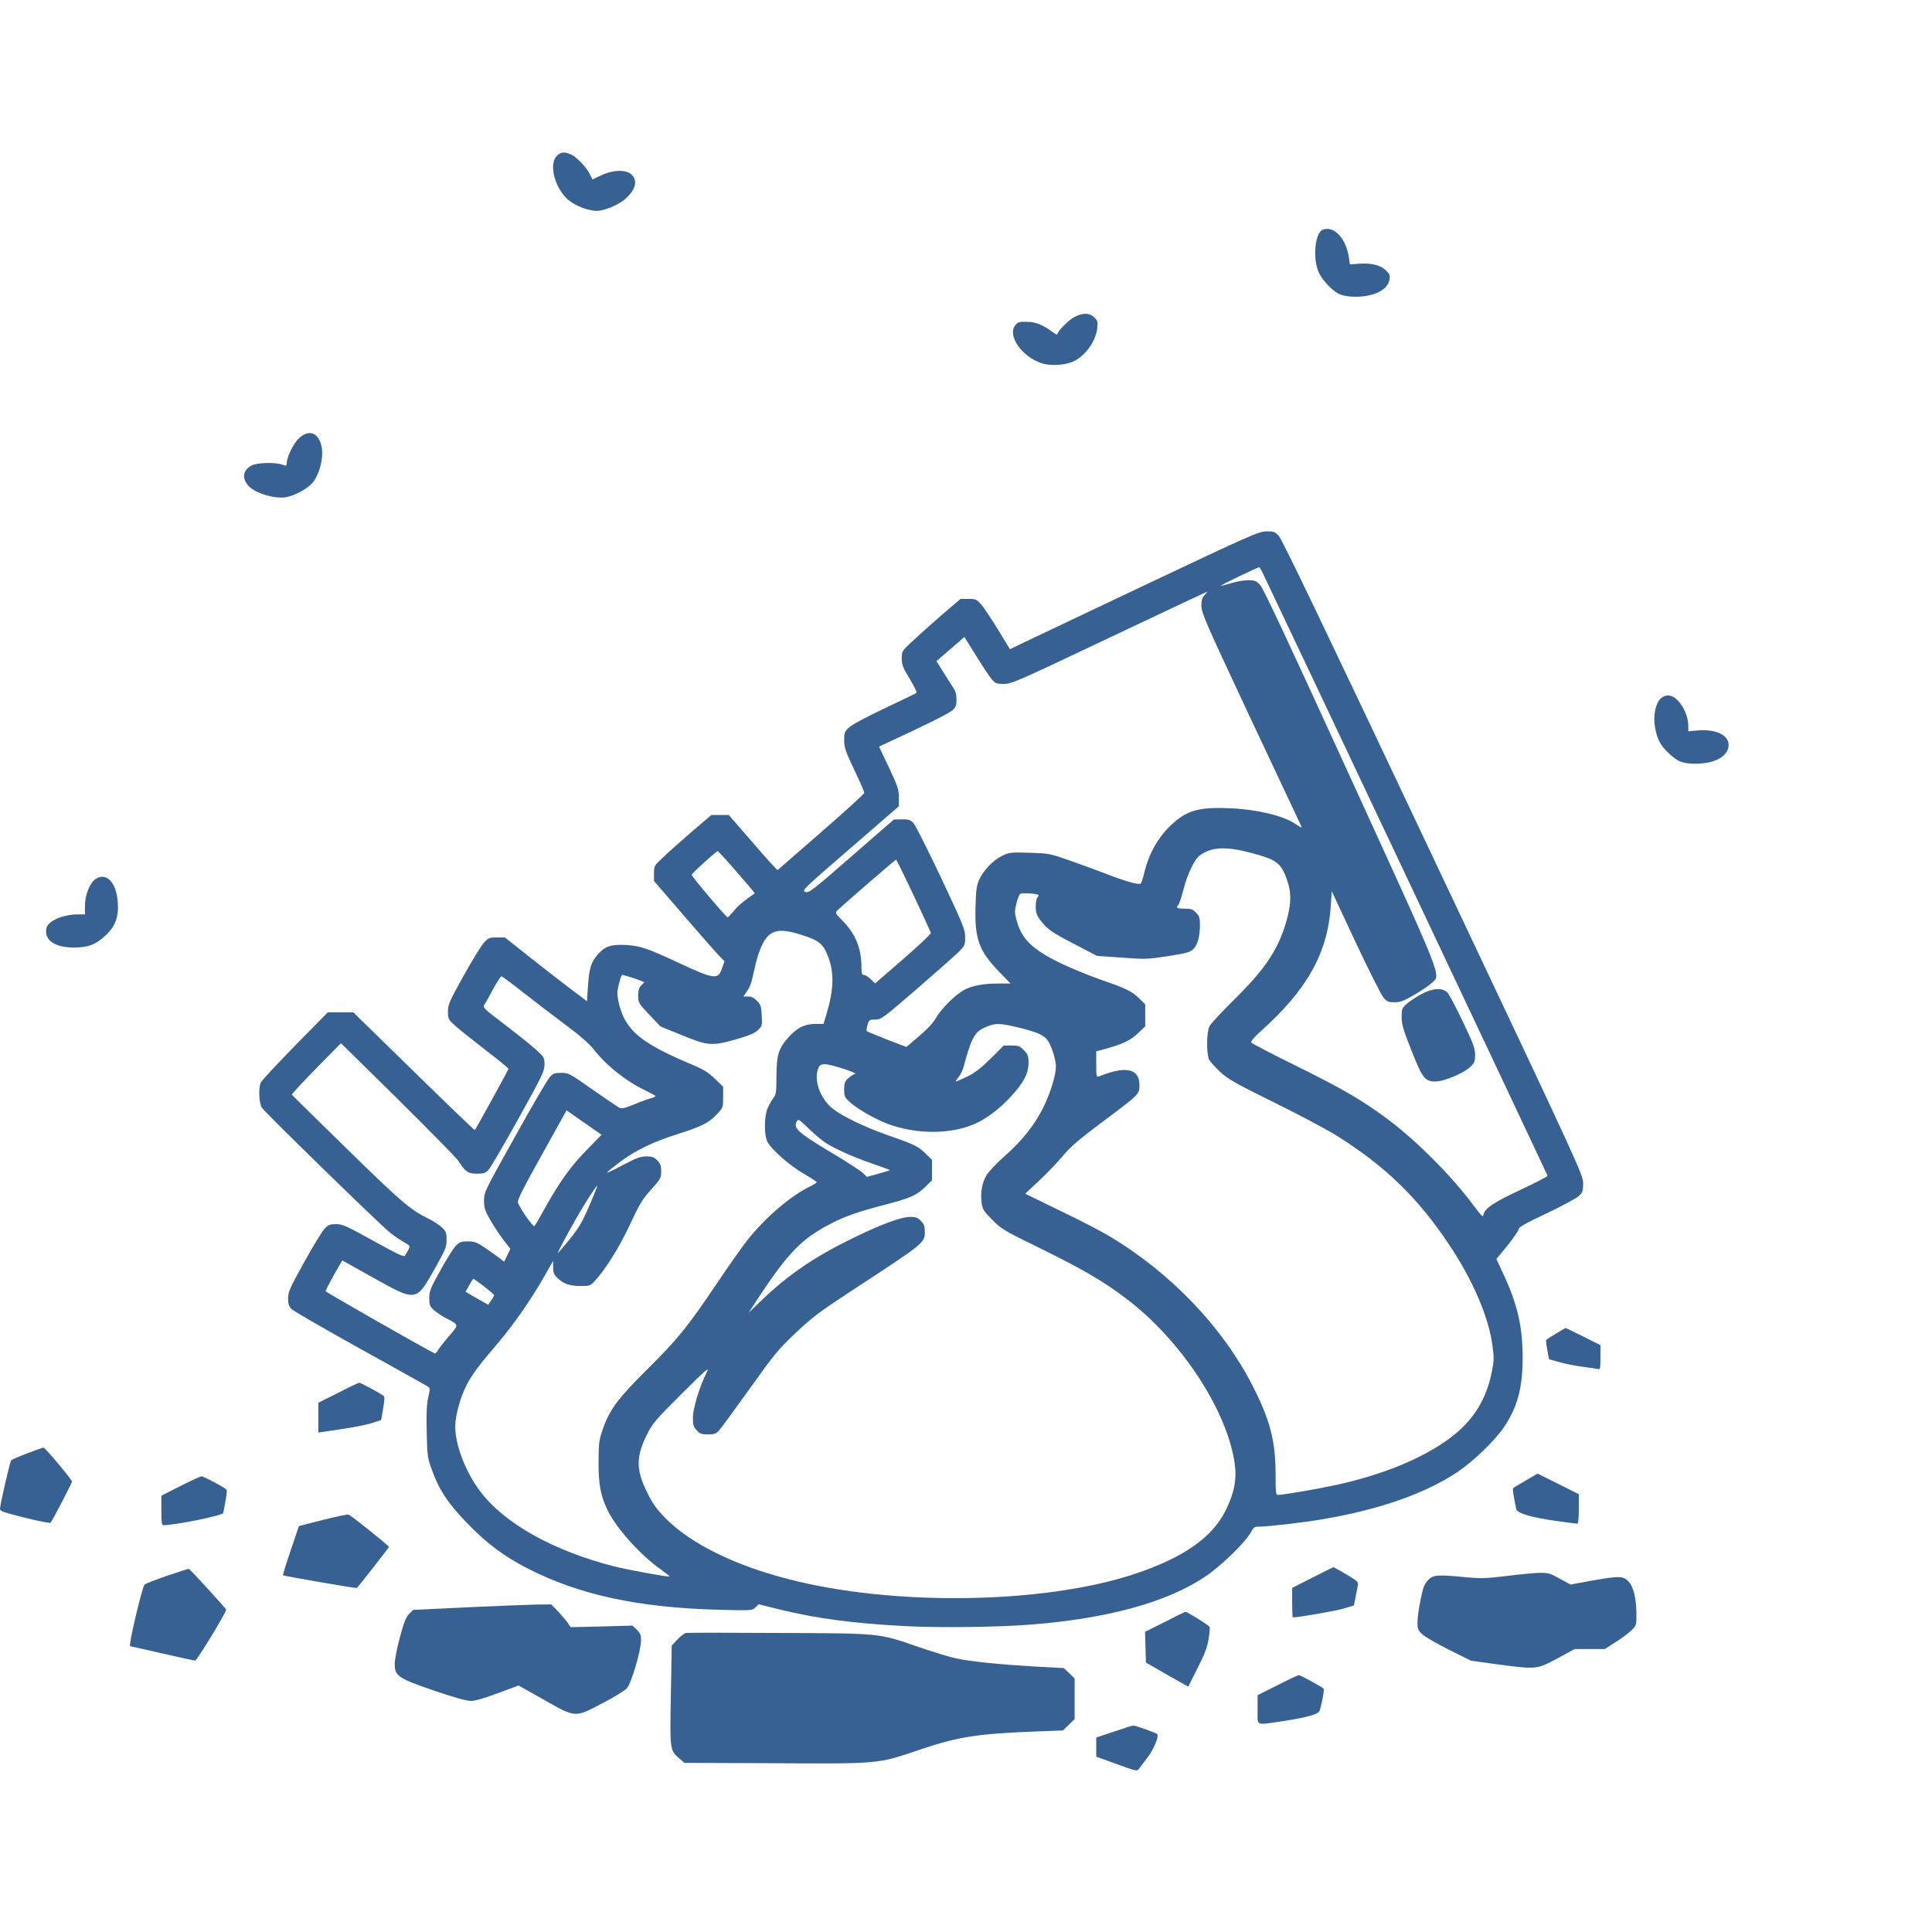 <svg width="76" height="76" viewBox="0 0 76 76" fill="none" xmlns="http://www.w3.org/2000/svg">
<path d="M21.902 6.135C21.59 6.441 21.805 7.342 22.304 7.818C22.61 8.107 23.228 8.334 23.573 8.289C23.919 8.238 24.412 8.011 24.639 7.79C25.013 7.433 25.086 7.104 24.848 6.872C24.644 6.662 24.123 6.674 23.653 6.895L23.307 7.059L23.211 6.866C23.086 6.594 22.672 6.164 22.457 6.073C22.191 5.96 22.055 5.977 21.902 6.135Z" fill="#386193"/>
<path d="M52.031 9.037C51.742 9.15 51.635 10.085 51.85 10.652C51.958 10.952 52.349 11.388 52.643 11.547C52.995 11.734 53.799 11.711 54.224 11.496C54.491 11.36 54.615 11.213 54.661 10.992C54.689 10.844 54.666 10.788 54.53 10.646C54.315 10.431 53.958 10.34 53.482 10.374L53.102 10.397L53.063 10.136C52.955 9.377 52.468 8.861 52.031 9.037Z" fill="#386193"/>
<path d="M42.285 12.459C42.052 12.573 41.593 13.032 41.593 13.151C41.593 13.179 41.508 13.139 41.412 13.066C41.038 12.782 40.732 12.658 40.386 12.658C40.097 12.652 40.041 12.669 39.939 12.794C39.61 13.202 40.211 14.057 40.998 14.295C41.384 14.414 41.99 14.358 42.307 14.176C42.755 13.921 43.106 13.4 43.163 12.907C43.191 12.663 43.18 12.618 43.05 12.488C42.868 12.306 42.619 12.295 42.285 12.459Z" fill="#386193"/>
<path d="M11.736 17.265C11.526 17.474 11.277 17.996 11.277 18.234C11.277 18.33 11.26 18.336 11.124 18.285C10.857 18.177 10.143 18.194 9.905 18.307C9.463 18.528 9.509 18.999 10.002 19.288C10.347 19.486 10.891 19.611 11.214 19.565C11.526 19.52 11.979 19.293 12.229 19.061C12.557 18.755 12.761 17.967 12.637 17.508C12.501 16.987 12.115 16.885 11.736 17.265Z" fill="#386193"/>
<path d="M45.022 23.022C42.562 24.189 40.364 25.232 40.137 25.34L39.729 25.538L39.259 24.767C38.998 24.342 38.703 23.9 38.596 23.776C38.42 23.577 38.386 23.56 38.097 23.56H37.785L37.009 24.223C36.584 24.592 36.068 25.056 35.859 25.255C35.479 25.612 35.473 25.623 35.473 25.906C35.473 26.156 35.519 26.263 35.785 26.705C35.955 26.983 36.074 27.232 36.051 27.255C36.029 27.278 35.462 27.55 34.793 27.867C34.062 28.213 33.501 28.513 33.394 28.621C33.224 28.779 33.207 28.83 33.207 29.119C33.207 29.408 33.258 29.55 33.603 30.281C33.824 30.74 34 31.148 34 31.188C34 31.227 33.229 31.93 32.289 32.746L30.583 34.231L30.351 33.981C30.22 33.845 29.79 33.358 29.393 32.893L28.668 32.06H28.328H27.982L27.206 32.723C26.781 33.092 26.276 33.539 26.084 33.726C25.732 34.055 25.727 34.066 25.727 34.361V34.656L26.894 36.01C27.534 36.752 28.158 37.461 28.277 37.585L28.498 37.812L28.401 38.095C28.248 38.549 28.09 38.526 26.718 37.886C25.506 37.319 25.211 37.217 24.684 37.177C24.055 37.138 23.806 37.211 23.522 37.54C23.245 37.852 23.177 38.084 23.126 38.826L23.092 39.387L22.355 38.832C21.953 38.526 21.222 37.959 20.74 37.574L19.862 36.877H19.544C19.244 36.877 19.21 36.894 19.029 37.092C18.927 37.206 18.564 37.795 18.23 38.396C17.669 39.404 17.623 39.512 17.623 39.79C17.623 40.084 17.635 40.107 17.912 40.356C18.071 40.498 18.604 40.923 19.102 41.308C19.595 41.688 20.003 42.017 20.003 42.045C20.003 42.079 18.723 44.408 18.677 44.453C18.66 44.47 17.17 43.025 14.671 40.577L13.9 39.824H13.396H12.892L11.6 41.138C10.891 41.864 10.285 42.515 10.257 42.589C10.16 42.81 10.189 43.405 10.302 43.575C10.427 43.768 14.96 48.188 15.334 48.482C15.487 48.607 15.731 48.771 15.878 48.856C16.144 49.009 16.144 49.015 16.065 49.162C16.02 49.247 15.963 49.349 15.929 49.395C15.889 49.457 15.64 49.338 14.688 48.811C13.623 48.222 13.475 48.154 13.22 48.154C12.982 48.154 12.92 48.176 12.767 48.335C12.671 48.437 12.308 49.032 11.962 49.655C11.396 50.681 11.333 50.817 11.333 51.078C11.333 51.316 11.362 51.389 11.486 51.508C11.577 51.588 12.778 52.285 14.167 53.055C15.555 53.826 16.745 54.489 16.807 54.529C16.926 54.608 16.926 54.619 16.847 54.965C16.785 55.231 16.768 55.577 16.785 56.314C16.807 57.254 16.813 57.334 16.983 57.804C17.261 58.592 17.618 59.136 18.377 59.918C19.148 60.717 19.816 61.215 20.751 61.697C22.769 62.734 25.092 63.238 28.237 63.323C29.563 63.357 29.586 63.357 29.716 63.233L29.846 63.108L30.64 63.306C32.141 63.675 33.575 63.862 35.643 63.969C36.975 64.037 39.253 64.009 40.556 63.907C43.565 63.669 45.872 63.04 47.385 62.037C48.008 61.629 49 60.666 49.215 60.263C49.311 60.076 49.351 60.054 49.544 60.054C49.878 60.054 51.3 59.889 52.02 59.765C54.281 59.379 56.06 58.756 57.341 57.9C57.959 57.487 58.814 56.659 59.16 56.144C59.693 55.356 59.897 54.597 59.897 53.407C59.897 52.194 59.693 51.299 59.132 50.103L58.865 49.525L59.296 49.004C59.528 48.715 59.727 48.426 59.738 48.358C59.749 48.267 59.993 48.131 60.843 47.729C61.444 47.445 62.01 47.139 62.107 47.049C62.26 46.901 62.277 46.85 62.277 46.55C62.277 46.216 62.152 45.944 56.378 33.738C52.218 24.937 50.433 21.209 50.303 21.078C50.144 20.914 50.099 20.897 49.816 20.903C49.521 20.903 49.192 21.05 45.022 23.022ZM49.663 22.523C50.076 23.368 60.871 46.21 60.877 46.25C60.883 46.278 60.407 46.527 59.812 46.805C58.724 47.315 58.389 47.547 58.355 47.791C58.344 47.899 58.27 47.831 57.93 47.372C57.086 46.238 55.681 44.833 54.553 44C53.573 43.275 52.819 42.833 51.017 41.943C50.048 41.467 49.232 41.042 49.215 41.008C49.192 40.974 49.351 40.787 49.589 40.572C51.414 38.94 52.224 37.5 52.349 35.653L52.388 35.058L53.323 37.058C53.839 38.158 54.332 39.138 54.423 39.24C54.559 39.404 54.615 39.427 54.859 39.427C55.086 39.427 55.216 39.376 55.63 39.138C55.902 38.979 56.213 38.77 56.315 38.673C56.684 38.322 56.865 38.77 53.119 30.581C50.694 25.272 49.697 23.141 49.566 23.005C49.413 22.846 49.357 22.824 49.096 22.824C48.932 22.824 48.631 22.875 48.422 22.943C48.212 23.005 48.036 23.05 48.025 23.039C48.002 23.022 49.464 22.319 49.532 22.314C49.549 22.314 49.606 22.41 49.663 22.523ZM47.385 23.407C47.288 23.509 47.26 23.611 47.26 23.832C47.26 24.104 47.424 24.484 49.164 28.196C50.212 30.428 51.108 32.332 51.153 32.423C51.244 32.593 51.232 32.593 50.943 32.4C50.467 32.083 49.413 31.834 48.376 31.794C47.079 31.743 46.637 31.885 45.957 32.565C45.515 33.012 45.18 33.63 45.016 34.316C44.965 34.542 44.897 34.741 44.869 34.758C44.784 34.814 44.262 34.667 43.492 34.367C43.089 34.214 42.426 33.97 42.018 33.828C41.31 33.579 41.253 33.568 40.5 33.545C39.746 33.522 39.712 33.528 39.412 33.67C39.06 33.845 38.686 34.236 38.516 34.61C38.42 34.82 38.392 35.013 38.375 35.653C38.335 36.928 38.511 37.41 39.298 38.22L39.752 38.69H39.259C38.692 38.69 38.261 38.77 37.938 38.934C37.621 39.093 37.02 39.682 36.828 40.028C36.68 40.283 36.465 40.504 35.825 41.042L35.655 41.184L34.895 40.895C34.482 40.73 34.125 40.583 34.102 40.566C34.079 40.543 34.091 40.436 34.125 40.317C34.187 40.118 34.204 40.107 34.431 40.107C34.663 40.107 34.72 40.062 36.023 38.94C36.765 38.299 37.508 37.642 37.672 37.483C37.961 37.2 37.967 37.183 37.967 36.866C37.967 36.565 37.899 36.401 37.026 34.542C36.505 33.443 36.017 32.474 35.938 32.383C35.813 32.253 35.751 32.23 35.479 32.23L35.162 32.236L33.496 33.687C31.943 35.041 31.824 35.132 31.677 35.086C31.529 35.035 31.603 34.967 33.445 33.375L35.36 31.715V31.363C35.354 31.046 35.315 30.927 34.969 30.19L34.578 29.369L34.895 29.221C36.471 28.496 37.338 28.06 37.474 27.935C37.598 27.816 37.627 27.742 37.627 27.51C37.627 27.329 37.587 27.181 37.519 27.085C37.462 27 37.287 26.722 37.128 26.473L36.839 26.008L37.389 25.532L37.938 25.056L38.392 25.787C38.641 26.195 38.919 26.609 39.009 26.717C39.157 26.887 39.196 26.904 39.491 26.904C39.791 26.904 40.024 26.802 43.633 25.09C45.736 24.093 47.47 23.277 47.481 23.277C47.498 23.277 47.453 23.334 47.385 23.407ZM49.153 33.534C50.184 33.8 50.377 33.93 50.603 34.542C50.796 35.047 50.802 35.46 50.643 36.089C50.337 37.268 49.821 38.067 48.586 39.285C48.082 39.784 47.623 40.271 47.577 40.373C47.458 40.611 47.453 41.467 47.566 41.688C47.611 41.773 47.81 41.988 48.002 42.17C48.303 42.447 48.586 42.612 50.116 43.365C51.085 43.841 52.201 44.436 52.592 44.68C54.491 45.876 55.76 47.1 56.995 48.947C57.936 50.352 58.565 51.809 58.712 52.953C58.775 53.401 58.769 53.537 58.684 53.962C58.469 55.067 57.93 55.917 57.012 56.591C55.936 57.379 54.406 58.008 52.581 58.41C51.856 58.569 50.473 58.807 50.263 58.807C50.19 58.807 50.178 58.671 50.178 57.94C50.173 56.676 49.957 55.855 49.289 54.54C48.099 52.205 46.059 50.069 43.616 48.613C43.344 48.448 42.494 48.006 41.724 47.638L40.33 46.958L40.874 46.448C41.174 46.17 41.588 45.734 41.797 45.485C42.098 45.122 42.421 44.844 43.316 44.17C44.823 43.048 44.823 43.048 44.823 42.691C44.823 42.028 44.291 41.915 43.225 42.345C43.135 42.379 43.123 42.34 43.123 41.875V41.359L43.452 41.269C44.172 41.07 44.455 40.934 44.755 40.657L45.05 40.373V39.943V39.506L44.812 39.274C44.506 38.979 44.313 38.889 43.265 38.526C42.8 38.362 42.086 38.067 41.678 37.869C40.585 37.33 40.177 36.922 39.984 36.18C39.91 35.897 39.91 35.823 39.984 35.534C40.029 35.353 40.097 35.188 40.137 35.16C40.211 35.115 40.789 35.149 40.845 35.205C40.862 35.222 40.845 35.268 40.811 35.302C40.772 35.341 40.743 35.5 40.743 35.659C40.743 35.891 40.777 35.999 40.908 36.174C41.18 36.543 41.361 36.673 42.273 37.143L43.152 37.602L44.121 37.67C45.044 37.738 45.135 37.738 45.934 37.614C46.648 37.506 46.801 37.461 46.931 37.347C47.107 37.183 47.203 36.843 47.203 36.39C47.203 36.112 47.181 36.038 47.05 35.902C46.92 35.766 46.852 35.744 46.597 35.744C46.302 35.744 46.24 35.71 46.353 35.596C46.387 35.562 46.478 35.296 46.552 35.001C46.727 34.338 46.988 33.8 47.203 33.647C47.662 33.318 48.201 33.29 49.153 33.534ZM28.985 34.304C29.382 34.758 29.699 35.132 29.688 35.143C29.217 35.472 29.03 35.63 28.866 35.834C28.753 35.97 28.645 36.084 28.622 36.084C28.566 36.084 27.2 34.474 27.211 34.412C27.217 34.35 28.169 33.488 28.231 33.483C28.248 33.477 28.594 33.851 28.985 34.304ZM35.938 35.217C36.301 35.993 36.607 36.656 36.618 36.696C36.629 36.735 36.136 37.2 35.53 37.727L34.425 38.685L34.255 38.52C34.159 38.424 34.034 38.35 33.983 38.35C33.904 38.35 33.887 38.294 33.887 38.039C33.887 37.313 33.654 36.741 33.161 36.237C32.844 35.914 32.844 35.914 32.952 35.8C33.15 35.608 35.218 33.817 35.247 33.817C35.264 33.817 35.575 34.446 35.938 35.217ZM31.648 36.815C32.238 37.013 32.396 37.149 32.583 37.648C32.816 38.271 32.799 38.923 32.521 39.863L32.396 40.277H32.079C31.648 40.283 31.365 40.419 31.014 40.81C30.628 41.235 30.543 41.507 30.543 42.374C30.543 42.957 30.526 43.059 30.43 43.184C30.368 43.263 30.266 43.439 30.203 43.575C30.062 43.887 30.05 44.618 30.181 44.901C30.322 45.196 31.031 45.83 31.609 46.165C31.898 46.335 32.13 46.488 32.13 46.505C32.13 46.522 32.005 46.601 31.858 46.675C31.082 47.06 30.135 47.87 29.433 48.743C29.229 48.998 28.685 49.763 28.226 50.449C27.024 52.228 26.69 52.642 25.506 53.82C24.321 54.993 23.987 55.441 23.721 56.195C23.562 56.654 23.551 56.733 23.545 57.532C23.545 58.433 23.636 58.881 23.925 59.459C24.282 60.156 25.205 61.181 25.97 61.72C26.18 61.873 26.344 62.003 26.339 62.014C26.305 62.048 24.724 61.759 24.163 61.618C21.754 61.006 19.822 59.918 18.876 58.648C18.303 57.878 17.907 56.835 17.907 56.11C17.907 55.713 18.094 55.01 18.332 54.529C18.541 54.104 18.825 53.724 19.624 52.789C20.207 52.103 20.91 51.095 21.403 50.222L21.76 49.599V49.859C21.76 50.075 21.788 50.143 21.947 50.29C22.179 50.511 22.423 50.59 22.865 50.59C23.182 50.59 23.228 50.573 23.386 50.403C23.811 49.95 24.372 49.055 24.786 48.159C25.16 47.355 25.268 47.179 25.613 46.794C25.987 46.38 26.01 46.34 26.01 46.08C26.01 45.864 25.982 45.779 25.857 45.649C25.732 45.519 25.659 45.49 25.426 45.49C25.194 45.49 25.041 45.547 24.491 45.836C24.134 46.029 23.857 46.159 23.879 46.125C23.896 46.091 24.129 45.904 24.384 45.711C24.979 45.264 25.676 44.924 26.605 44.629C27.58 44.323 27.88 44.176 28.192 43.841C28.447 43.569 28.447 43.569 28.447 43.156V42.748L28.118 42.43C27.857 42.181 27.676 42.068 27.2 41.869C25.494 41.15 24.86 40.702 24.52 39.988C24.367 39.654 24.253 39.149 24.293 38.957C24.361 38.605 24.44 38.35 24.48 38.35C24.531 38.35 24.979 38.492 25.183 38.571L25.347 38.639L25.222 38.764C25.132 38.866 25.103 38.968 25.103 39.178C25.109 39.444 25.12 39.472 25.545 39.92L25.982 40.379L26.832 40.725C27.857 41.144 28.005 41.155 28.979 40.878C29.472 40.736 29.693 40.64 29.818 40.521C29.977 40.368 29.988 40.345 29.965 39.954C29.948 39.591 29.926 39.523 29.778 39.37C29.665 39.251 29.563 39.2 29.427 39.2H29.246L29.382 38.996C29.523 38.787 29.546 38.724 29.722 37.937C29.773 37.699 29.892 37.342 29.988 37.155C30.288 36.554 30.651 36.48 31.648 36.815ZM20.553 39.019C20.984 39.359 21.732 39.931 22.219 40.294C22.808 40.73 23.182 41.059 23.347 41.269C23.84 41.909 24.622 42.532 25.398 42.901C25.608 43.003 25.783 43.099 25.783 43.116C25.783 43.139 25.715 43.173 25.63 43.195C25.54 43.212 25.245 43.32 24.973 43.433C24.554 43.603 24.452 43.626 24.35 43.569C24.282 43.53 23.811 43.212 23.301 42.855C22.4 42.221 22.366 42.204 22.072 42.204C21.805 42.204 21.754 42.221 21.613 42.391C21.522 42.493 20.904 43.547 20.247 44.737C19.057 46.862 19.04 46.901 19.04 47.23C19.04 47.519 19.074 47.621 19.284 47.989C19.42 48.222 19.652 48.573 19.799 48.771L20.077 49.128L19.952 49.383L19.833 49.633L19.618 49.468C19.505 49.378 19.25 49.202 19.057 49.072C18.757 48.868 18.666 48.834 18.405 48.834C18.133 48.834 18.077 48.856 17.924 49.015C17.827 49.117 17.555 49.553 17.317 49.984C16.932 50.681 16.887 50.789 16.887 51.066C16.887 51.344 16.904 51.389 17.085 51.548C17.198 51.644 17.408 51.786 17.555 51.86C18.06 52.12 18.06 52.098 17.674 52.545C17.487 52.761 17.289 53.01 17.238 53.101C17.187 53.186 17.13 53.248 17.108 53.242C16.847 53.129 12.807 50.828 12.807 50.789C12.812 50.755 12.96 50.471 13.135 50.154L13.464 49.582L14.671 50.256C16.399 51.219 16.365 51.225 17.136 49.848C17.527 49.151 17.567 49.055 17.567 48.771C17.567 48.494 17.544 48.443 17.385 48.284C17.283 48.188 17.034 48.023 16.83 47.927C16.127 47.576 15.77 47.27 13.645 45.19C12.467 44.04 11.492 43.082 11.481 43.065C11.469 43.042 11.9 42.578 12.438 42.028L13.413 41.036L15.657 43.246C16.887 44.465 17.958 45.553 18.026 45.66C18.303 46.097 18.411 46.17 18.757 46.17C19.034 46.17 19.097 46.148 19.221 46.012C19.301 45.927 19.828 45.026 20.394 44.006C21.335 42.306 21.42 42.136 21.42 41.875C21.42 41.614 21.403 41.58 21.12 41.32C20.955 41.167 20.406 40.725 19.901 40.339C19.023 39.671 18.983 39.637 19.057 39.518C19.102 39.455 19.255 39.178 19.403 38.9C19.55 38.628 19.697 38.407 19.726 38.407C19.754 38.407 20.128 38.685 20.553 39.019ZM40.058 40.419C40.834 40.606 41.095 40.73 41.236 40.963C41.384 41.201 41.537 41.711 41.537 41.949C41.537 42.3 41.31 43.031 41.027 43.592C40.681 44.278 40.211 44.867 39.519 45.479C39.236 45.728 38.924 46.057 38.828 46.199C38.63 46.499 38.556 46.918 38.618 47.343C38.652 47.576 38.709 47.661 39.038 47.989C39.4 48.352 39.502 48.414 40.919 49.106C42.619 49.944 43.39 50.392 44.296 51.078C46.45 52.704 48.269 55.469 48.569 57.566C48.66 58.184 48.552 58.739 48.212 59.419C47.685 60.49 46.529 61.289 44.608 61.924C41.032 63.102 35.15 63.187 31.025 62.122C28.872 61.567 27.166 60.722 26.174 59.719C25.846 59.379 25.681 59.164 25.483 58.762C25.013 57.821 25.007 57.328 25.449 56.433C25.664 55.996 25.772 55.872 26.809 54.835C27.789 53.86 27.92 53.747 27.801 53.985C27.523 54.529 27.257 55.401 27.257 55.764C27.257 56.059 27.279 56.132 27.41 56.268C27.534 56.404 27.608 56.427 27.852 56.427C28.095 56.427 28.163 56.404 28.288 56.268C28.367 56.183 28.906 55.447 29.489 54.631C30.464 53.265 30.611 53.084 31.297 52.438C31.954 51.814 32.226 51.61 33.575 50.726C36.346 48.913 36.38 48.89 36.38 48.471C36.38 48.239 36.352 48.159 36.227 48.029C36.102 47.899 36.029 47.87 35.802 47.87C35.445 47.87 34.663 48.159 33.518 48.72C32.062 49.429 31.014 50.143 29.999 51.112L29.45 51.639L29.727 51.214C31.008 49.253 31.546 48.703 32.782 48.086C33.286 47.831 33.83 47.644 34.822 47.389C35.819 47.128 36.057 47.02 36.397 46.692L36.663 46.431V46.029V45.626L36.397 45.366C36.114 45.088 35.955 45.014 34.85 44.629C34.051 44.351 33.161 43.921 32.782 43.632C32.266 43.241 31.988 42.464 32.198 42.005C32.249 41.892 32.3 41.864 32.453 41.864C32.697 41.864 33.785 42.221 33.632 42.249C33.569 42.26 33.45 42.34 33.365 42.419C33.229 42.544 33.207 42.612 33.207 42.855C33.207 43.11 33.229 43.167 33.394 43.32C33.666 43.586 34.363 43.994 34.878 44.193C35.995 44.629 37.394 44.635 38.346 44.21C38.811 44.006 39.321 43.62 39.763 43.139C40.267 42.595 40.46 42.221 40.46 41.807C40.46 41.541 40.437 41.478 40.279 41.314C40.12 41.15 40.063 41.127 39.791 41.127H39.485L38.97 41.643C38.579 42.028 38.346 42.204 38.046 42.351C37.825 42.459 37.627 42.544 37.604 42.544C37.581 42.544 37.627 42.464 37.706 42.374C37.785 42.277 37.876 42.09 37.91 41.96C38.182 40.917 38.335 40.611 38.669 40.453C39.14 40.232 39.276 40.232 40.058 40.419ZM23.324 44.402L23.664 44.64L23.092 45.224C22.468 45.859 22.026 46.471 21.448 47.502C21.244 47.876 21.052 48.205 21.023 48.233C20.972 48.284 20.44 47.519 20.372 47.298C20.343 47.219 20.61 46.686 21.312 45.434L22.287 43.677L22.633 43.921C22.825 44.057 23.131 44.272 23.324 44.402ZM32.43 44.924C32.81 45.179 33.513 45.496 34.312 45.774C34.686 45.904 34.997 46.017 35.009 46.029C35.02 46.034 34.816 46.097 34.561 46.17L34.102 46.295L33.938 46.136C33.847 46.051 33.258 45.666 32.623 45.292C31.399 44.555 31.206 44.38 31.337 44.125C31.405 44.006 31.416 44.017 31.784 44.368C31.988 44.572 32.283 44.822 32.43 44.924ZM23.177 47.44C22.899 48.086 22.769 48.307 22.406 48.754C22.168 49.049 21.958 49.287 21.947 49.287C21.919 49.287 22.31 48.556 22.684 47.899C23.012 47.326 23.471 46.618 23.494 46.641C23.505 46.652 23.364 47.009 23.177 47.44ZM19.04 50.602C19.255 50.766 19.431 50.925 19.437 50.947C19.437 50.976 19.386 51.072 19.318 51.163L19.204 51.327L18.938 51.174C18.791 51.095 18.592 50.976 18.49 50.919L18.315 50.811L18.456 50.562C18.53 50.42 18.609 50.307 18.626 50.307C18.638 50.307 18.83 50.443 19.04 50.602Z" fill="#386193"/>
<path d="M55.856 39.138C55.647 39.257 55.397 39.427 55.301 39.518C55.154 39.659 55.137 39.71 55.137 40.011C55.137 40.294 55.199 40.504 55.511 41.291C55.947 42.408 56.055 42.544 56.457 42.544C56.808 42.544 57.573 42.221 57.84 41.966C58.004 41.807 58.027 41.75 58.027 41.495C58.027 41.246 57.959 41.053 57.545 40.192C57.284 39.637 57.012 39.127 56.944 39.053C56.74 38.832 56.338 38.866 55.856 39.138Z" fill="#386193"/>
<path d="M65.314 27.493C65.121 27.68 65.025 28.179 65.104 28.609C65.184 29.063 65.308 29.312 65.614 29.601C65.994 29.969 66.192 30.043 66.725 30.043C67.479 30.037 68 29.737 68 29.301C68 28.91 67.479 28.672 66.776 28.734L66.413 28.768V28.553C66.413 28.009 65.988 27.357 65.626 27.357C65.512 27.357 65.393 27.408 65.314 27.493Z" fill="#386193"/>
<path d="M3.746 34.588C3.53 34.741 3.343 35.211 3.343 35.613V35.97H3.043C2.652 35.97 2.204 36.106 1.983 36.288C1.853 36.401 1.813 36.48 1.813 36.645C1.813 37.036 2.227 37.274 2.907 37.274C3.468 37.274 3.763 37.16 4.148 36.803C4.545 36.435 4.681 36.055 4.63 35.455C4.567 34.684 4.165 34.293 3.746 34.588Z" fill="#386193"/>
<path d="M61.211 52.46C61.013 52.579 60.843 52.687 60.826 52.704C60.809 52.715 60.826 52.897 60.866 53.101L60.934 53.469L61.336 53.582C61.557 53.645 61.971 53.73 62.248 53.764C62.532 53.798 62.804 53.843 62.86 53.854C62.945 53.883 62.957 53.832 62.957 53.401V52.914L62.277 52.574C61.903 52.387 61.591 52.234 61.585 52.239C61.574 52.239 61.41 52.341 61.211 52.46Z" fill="#386193"/>
<path d="M13.305 54.789L12.523 55.18V55.764V56.353L13.396 56.223C13.878 56.155 14.439 56.042 14.637 55.979L14.994 55.86L15.073 55.401C15.136 55.01 15.136 54.931 15.068 54.891C14.852 54.75 14.172 54.387 14.133 54.393C14.104 54.393 13.73 54.568 13.305 54.789Z" fill="#386193"/>
<path d="M1.077 57.169C0.748 57.294 0.465 57.419 0.442 57.441C0.391 57.487 0 59.198 0 59.357C0 59.447 0.159 59.498 0.975 59.702C1.507 59.838 1.966 59.923 1.989 59.901C2.057 59.827 2.833 58.337 2.833 58.28C2.833 58.212 1.768 56.937 1.711 56.943C1.689 56.943 1.405 57.045 1.077 57.169Z" fill="#386193"/>
<path d="M60.016 58.24C59.761 58.388 59.534 58.524 59.523 58.541C59.494 58.569 59.54 58.864 59.642 59.357C59.681 59.527 60.186 59.68 61.189 59.827C61.636 59.889 62.027 59.94 62.056 59.94C62.084 59.94 62.107 59.68 62.107 59.357V58.779L61.296 58.371L60.486 57.968L60.016 58.24Z" fill="#386193"/>
<path d="M7.1 58.456L6.347 58.835V59.413C6.347 59.884 6.364 59.997 6.426 59.997C6.896 59.997 8.783 59.612 8.783 59.515C8.783 59.504 8.823 59.3 8.868 59.056C8.936 58.705 8.936 58.603 8.88 58.569C8.63 58.399 7.99 58.07 7.928 58.076C7.882 58.076 7.508 58.246 7.1 58.456Z" fill="#386193"/>
<path d="M12.693 59.793L11.758 60.031L11.435 60.989C11.254 61.51 11.118 61.958 11.135 61.969C11.163 61.997 14.014 62.49 14.036 62.468C14.11 62.4 15.3 60.881 15.3 60.853C15.3 60.802 13.81 59.612 13.708 59.578C13.662 59.566 13.209 59.663 12.693 59.793Z" fill="#386193"/>
<path d="M51.64 62.054L50.83 62.462V63.04C50.83 63.363 50.841 63.624 50.853 63.624C51.085 63.624 52.553 63.369 52.853 63.278L53.261 63.153L53.323 62.836C53.357 62.66 53.397 62.451 53.414 62.366C53.442 62.23 53.403 62.196 52.955 61.929C52.683 61.771 52.456 61.64 52.456 61.646C52.451 61.646 52.082 61.827 51.64 62.054Z" fill="#386193"/>
<path d="M6.573 61.986C6.126 62.139 5.723 62.298 5.689 62.332C5.587 62.439 5.043 64.757 5.117 64.757C5.128 64.757 5.689 64.882 6.369 65.04C7.049 65.193 7.639 65.324 7.678 65.324C7.746 65.324 8.897 63.431 8.897 63.323C8.897 63.278 7.48 61.731 7.429 61.714C7.412 61.708 7.027 61.833 6.573 61.986Z" fill="#386193"/>
<path d="M59.245 61.997C58.452 62.094 58.253 62.099 57.658 62.043C56.525 61.935 56.378 61.946 56.174 62.162C56.026 62.32 55.981 62.445 55.879 62.938C55.811 63.261 55.76 63.658 55.76 63.816C55.76 64.077 55.783 64.134 55.947 64.287C56.043 64.383 56.519 64.655 57.001 64.899L57.868 65.329L58.899 65.471C60.452 65.675 60.446 65.675 61.262 65.239L61.942 64.87H62.537H63.127L63.535 64.61C63.761 64.468 64.045 64.258 64.164 64.145C64.368 63.947 64.373 63.93 64.373 63.55C64.373 62.893 64.266 62.434 64.067 62.218C63.852 61.986 63.693 61.986 62.588 62.184L61.778 62.332L61.353 62.099C60.968 61.884 60.9 61.867 60.543 61.873C60.327 61.878 59.744 61.935 59.245 61.997Z" fill="#386193"/>
<path d="M18.366 63.227L16.252 63.329L16.093 63.488C15.969 63.618 15.889 63.816 15.731 64.406C15.617 64.819 15.527 65.29 15.527 65.454C15.527 65.93 15.657 66.021 17.085 66.508C17.895 66.786 18.354 66.91 18.53 66.91C18.694 66.91 19.074 66.797 19.59 66.604L20.4 66.304L21.386 66.859C22.655 67.579 22.604 67.579 23.709 66.995C24.151 66.769 24.576 66.502 24.656 66.417C24.831 66.23 25.217 64.927 25.217 64.525C25.217 64.315 25.188 64.241 25.047 64.105L24.882 63.947L23.664 63.981L22.446 64.009L22.349 63.862C22.293 63.777 22.123 63.573 21.97 63.408L21.686 63.114L21.086 63.119C20.757 63.125 19.533 63.176 18.366 63.227Z" fill="#386193"/>
<path d="M45.826 63.799L45.044 64.19L45.061 64.797L45.078 65.403L45.543 65.669C45.804 65.822 46.178 66.032 46.382 66.145L46.744 66.349L47.107 65.624C47.379 65.091 47.492 64.791 47.543 64.485C47.577 64.258 47.6 64.037 47.583 63.998C47.56 63.935 46.682 63.391 46.625 63.403C46.614 63.403 46.257 63.578 45.826 63.799Z" fill="#386193"/>
<path d="M26.99 64.236C26.922 64.247 26.769 64.36 26.645 64.496L26.424 64.734L26.39 66.678C26.35 68.843 26.35 68.848 26.713 69.166L26.922 69.347L29.909 69.358C34.737 69.387 34.459 69.409 36.238 68.809C37.706 68.316 38.488 68.197 40.755 68.112L41.814 68.072L42.047 67.845L42.273 67.624V66.825V66.026L42.064 65.822L41.848 65.618L40.687 65.556C39.338 65.477 38.199 65.363 37.615 65.239C37.389 65.193 36.726 64.989 36.142 64.791C34.561 64.241 34.697 64.253 30.628 64.236C28.696 64.224 27.058 64.224 26.99 64.236Z" fill="#386193"/>
<path d="M50.252 66.293L49.47 66.684V67.25C49.47 67.919 49.357 67.868 50.473 67.704C51.266 67.585 51.771 67.46 51.884 67.341C51.946 67.279 52.111 66.468 52.071 66.429C51.992 66.355 51.153 65.89 51.096 65.896C51.057 65.896 50.677 66.072 50.252 66.293Z" fill="#386193"/>
<path d="M43.82 68.117L43.123 68.35V68.729V69.103L43.922 69.392C44.676 69.67 44.733 69.681 44.795 69.591C44.835 69.534 44.988 69.336 45.129 69.149C45.384 68.826 45.605 68.287 45.52 68.214C45.452 68.157 44.659 67.874 44.58 67.879C44.54 67.879 44.2 67.987 43.82 68.117Z" fill="#386193"/>
</svg>

